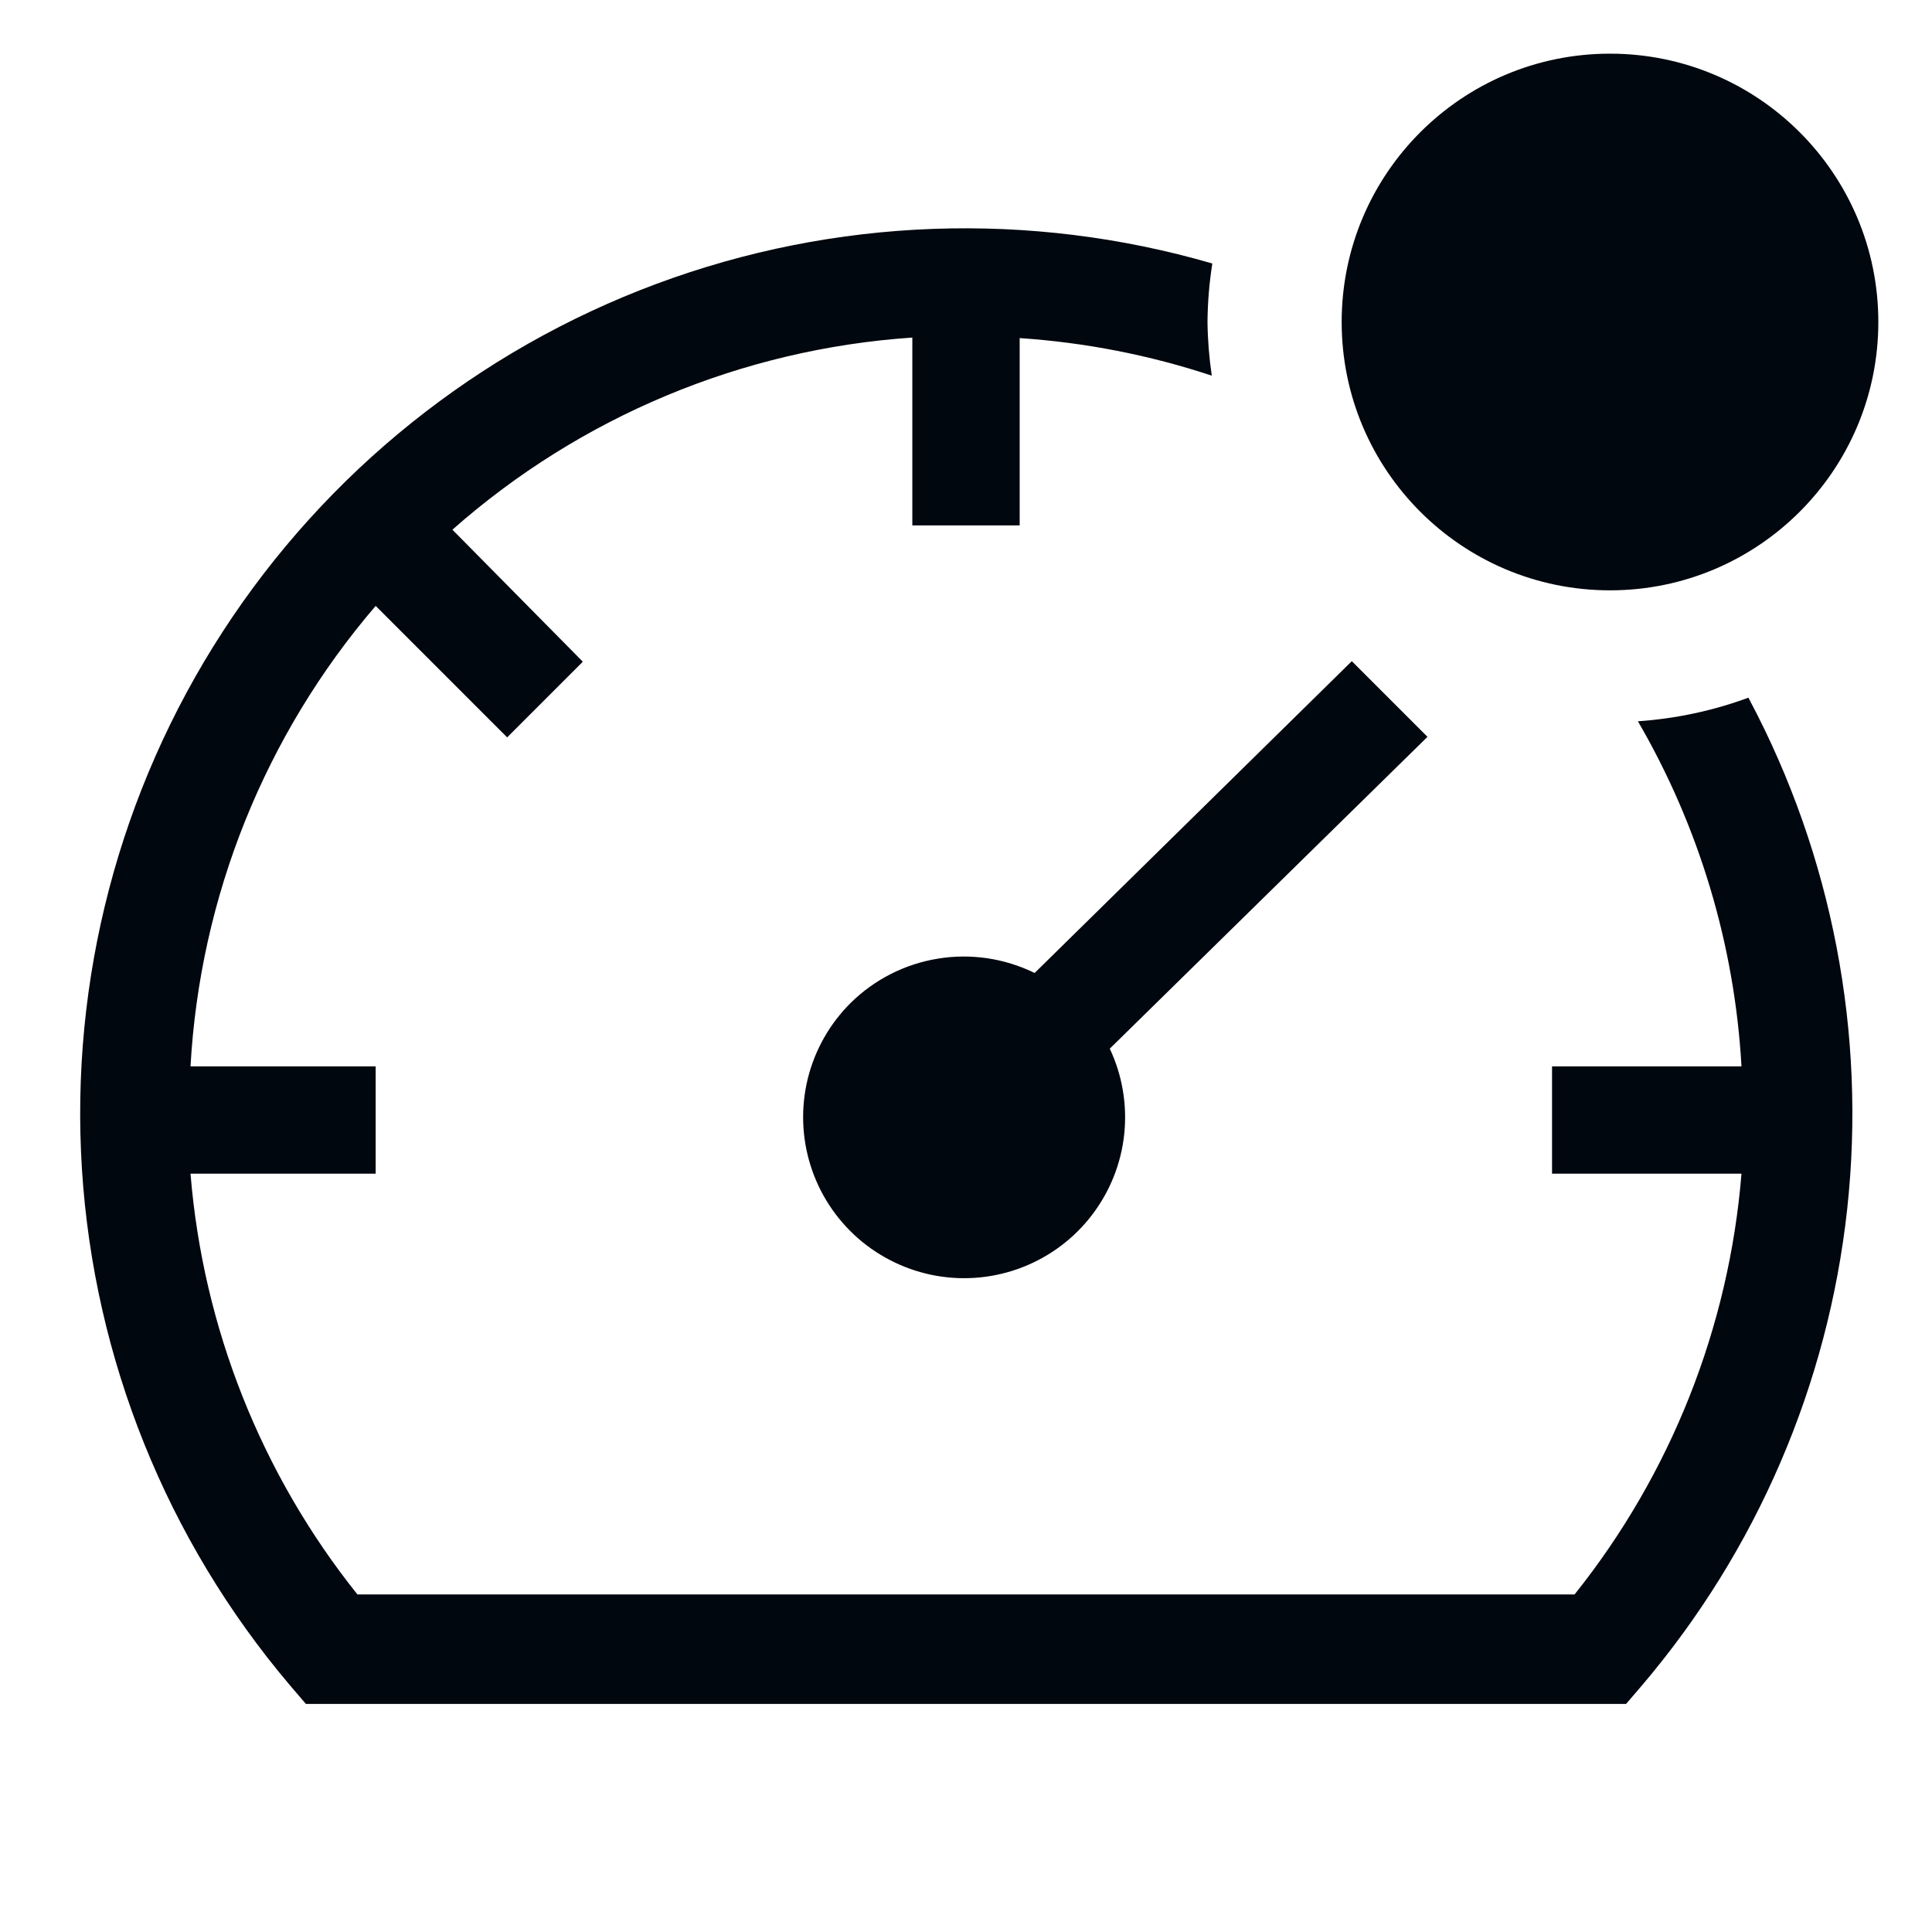 <svg width="36" height="36" viewBox="0 0 36 36" fill="none" xmlns="http://www.w3.org/2000/svg">
<path d="M15.849 18.69C15.46 19.077 15.184 19.564 15.052 20.098C14.921 20.632 14.938 21.191 15.103 21.716C15.267 22.24 15.573 22.709 15.986 23.072C16.399 23.434 16.904 23.676 17.445 23.772C17.986 23.867 18.543 23.812 19.055 23.612C19.567 23.412 20.015 23.076 20.348 22.639C20.682 22.202 20.89 21.682 20.948 21.136C21.006 20.589 20.913 20.037 20.679 19.54L26.599 13.73L25.189 12.32L19.279 18.13C18.72 17.856 18.09 17.762 17.475 17.863C16.86 17.963 16.292 18.252 15.849 18.69Z" fill="#01070E"/>
<path d="M32.58 13C31.918 13.244 31.224 13.392 30.52 13.44C31.661 15.402 32.322 17.605 32.45 19.87H28.92V21.87H32.45C32.217 24.735 31.134 27.465 29.34 29.71H6.66C4.866 27.465 3.783 24.735 3.55 21.87H7V19.87H3.55C3.726 16.709 4.938 13.694 7 11.29L9.45 13.74L10.86 12.33L8.43 9.87C10.813 7.764 13.826 6.505 17 6.29V9.79H19V6.3C20.218 6.381 21.421 6.616 22.58 7C22.531 6.669 22.504 6.335 22.5 6C22.503 5.635 22.533 5.271 22.59 4.91C19.188 3.921 15.557 4.053 12.236 5.288C8.915 6.523 6.08 8.795 4.151 11.768C2.223 14.74 1.303 18.254 1.527 21.79C1.752 25.326 3.11 28.696 5.4 31.4L5.7 31.75H30.3L30.6 31.4C32.732 28.892 34.063 25.801 34.42 22.527C34.776 19.254 34.142 15.949 32.6 13.04L32.58 13Z" fill="#01070E"/>
<path d="M30 11C32.761 11 35 8.761 35 6C35 3.239 32.761 1 30 1C27.239 1 25 3.239 25 6C25 8.761 27.239 11 30 11Z" fill="#01070E"/>
</svg>

